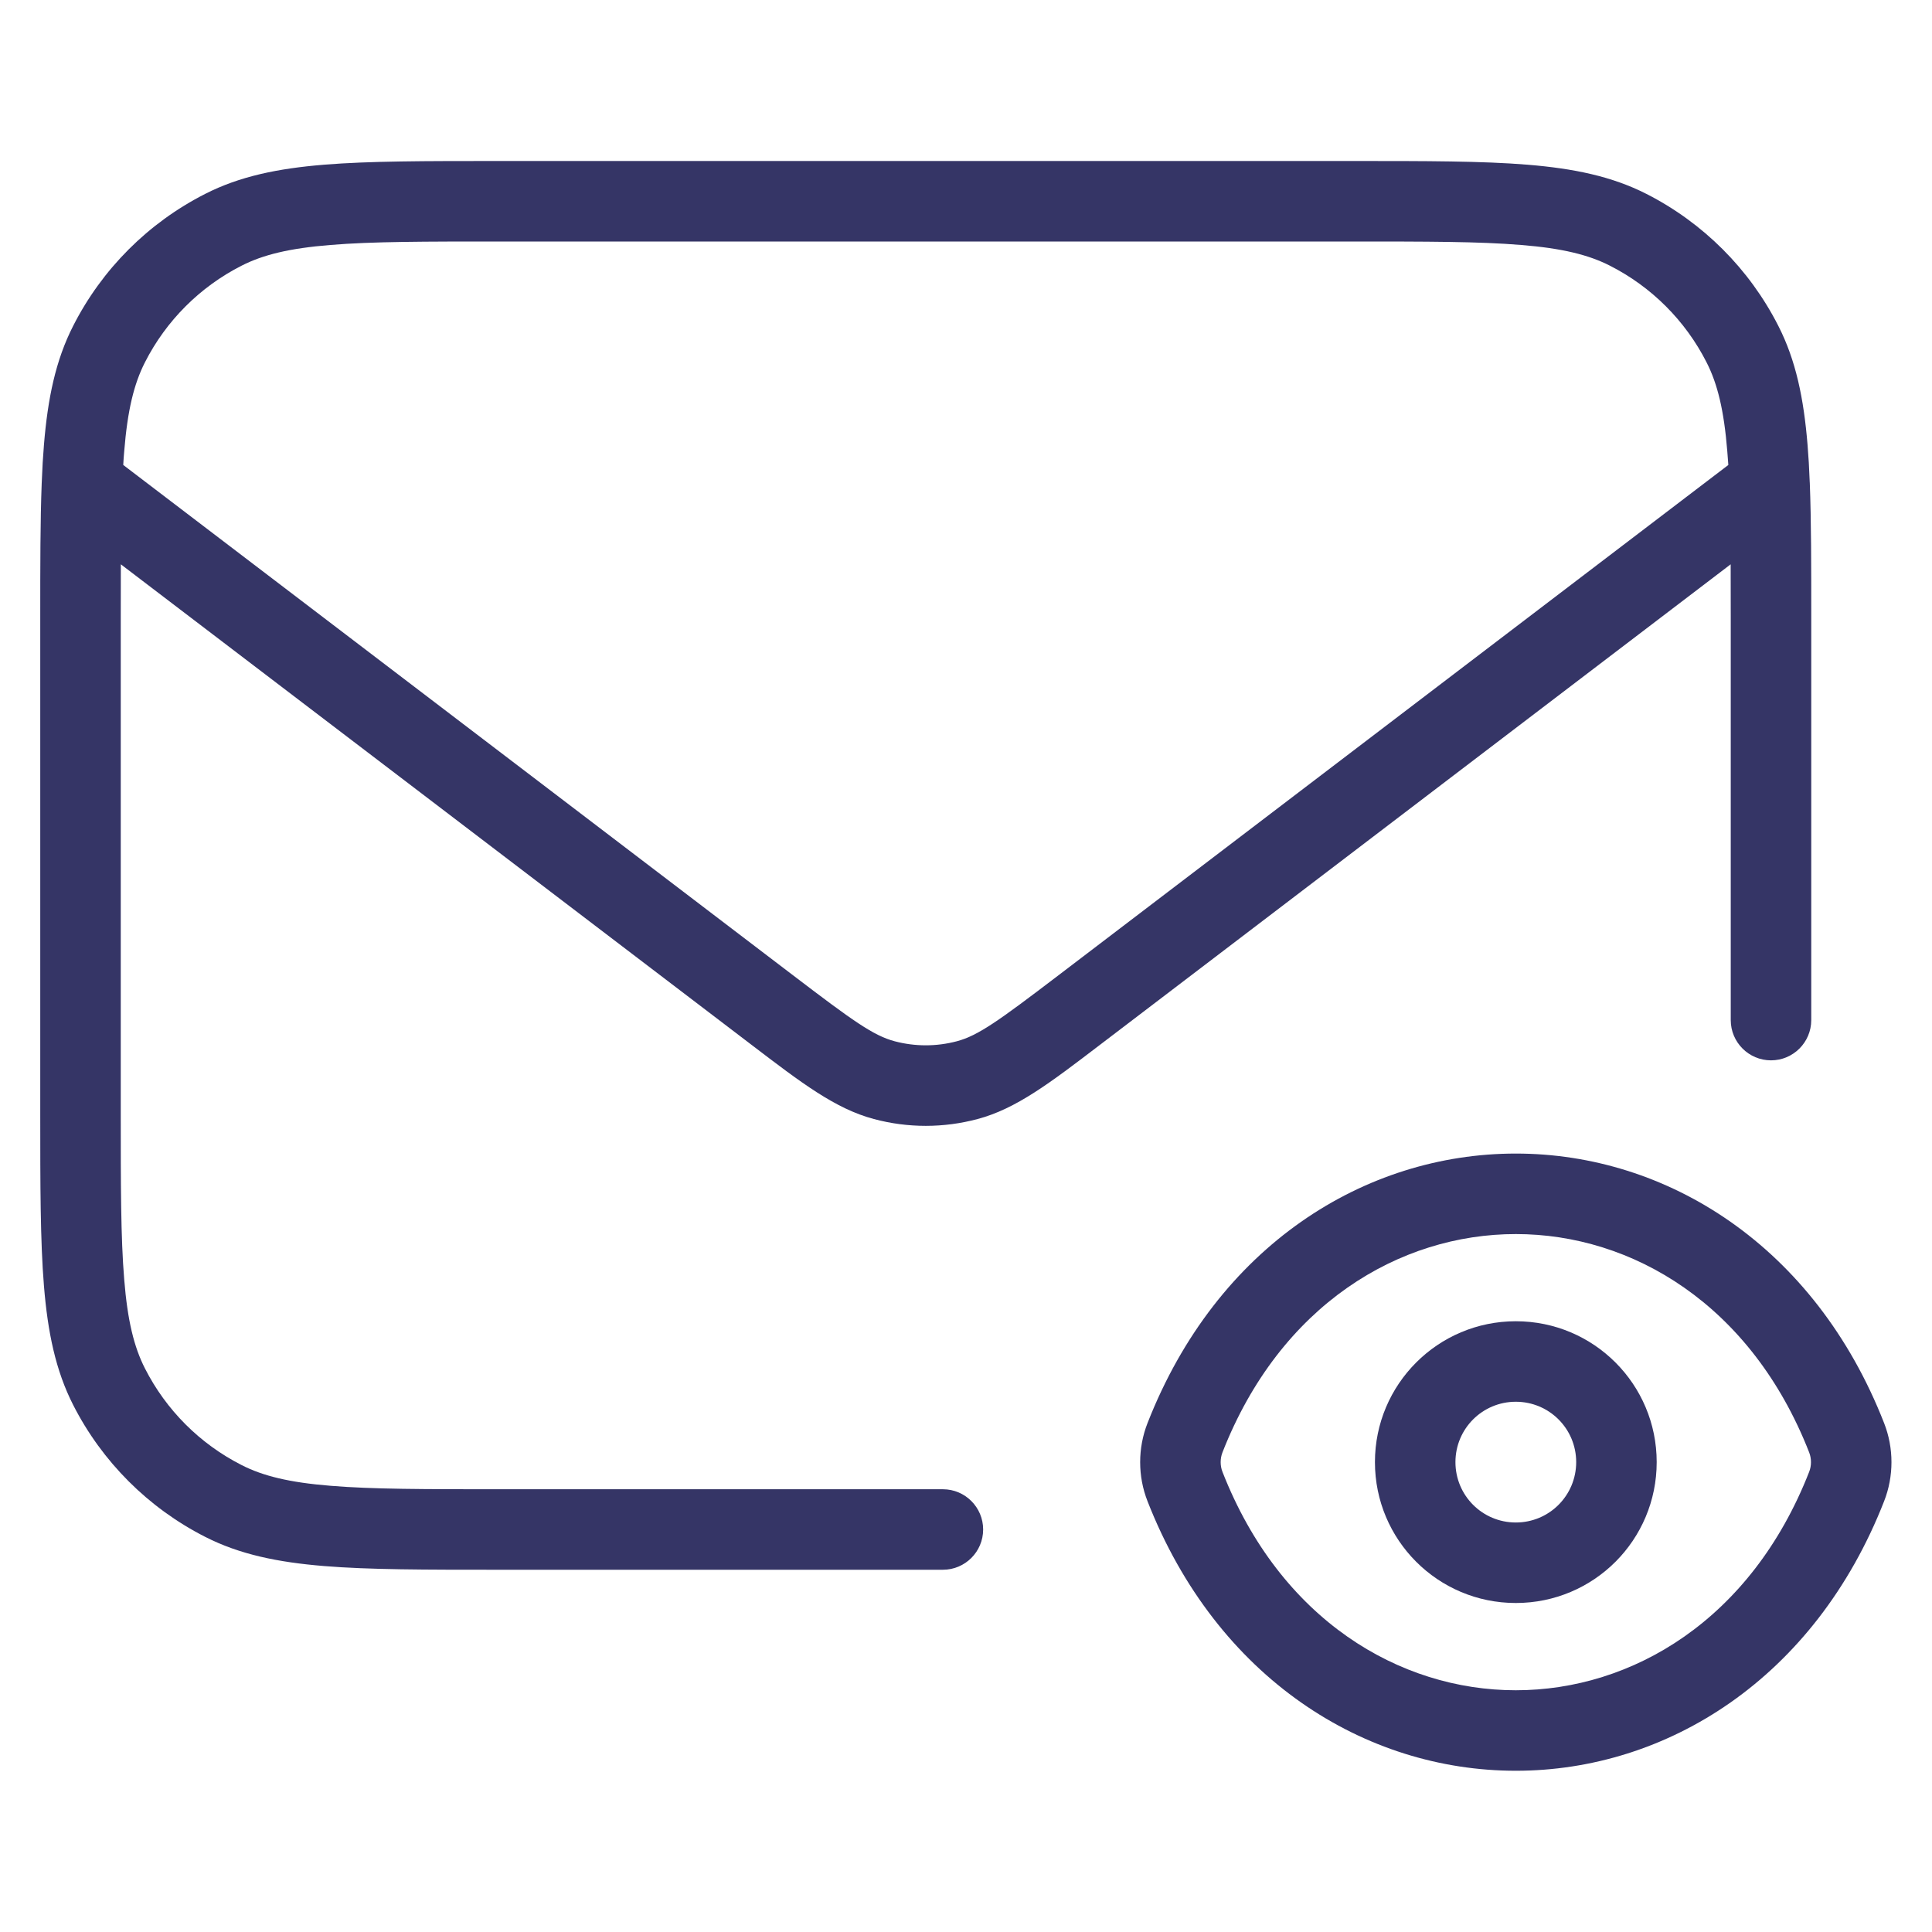 <svg width="24" height="24" viewBox="0 0 24 24" fill="none" xmlns="http://www.w3.org/2000/svg">
<path fill-rule="evenodd" clip-rule="evenodd" d="M16.822 2H6.178C5.286 2 4.587 2 4.025 2.046C3.452 2.093 2.977 2.19 2.548 2.409C1.842 2.768 1.268 3.342 0.909 4.048C0.69 4.477 0.593 4.952 0.546 5.525C0.534 5.668 0.525 5.821 0.519 5.984C0.519 5.99 0.518 5.997 0.518 6.004C0.5 6.473 0.5 7.024 0.5 7.678V13.822C0.5 14.713 0.5 15.413 0.546 15.975C0.593 16.548 0.69 17.023 0.909 17.453C1.268 18.158 1.842 18.732 2.548 19.091C2.977 19.31 3.452 19.407 4.025 19.454C4.587 19.5 5.286 19.5 6.178 19.5H11.713C11.989 19.5 12.213 19.276 12.213 19C12.213 18.724 11.989 18.5 11.713 18.5H6.2C5.282 18.5 4.623 18.5 4.106 18.457C3.595 18.416 3.267 18.335 3.002 18.2C2.484 17.937 2.063 17.516 1.8 16.998C1.665 16.733 1.584 16.405 1.543 15.894C1.5 15.377 1.5 14.718 1.5 13.8V7.7C1.5 7.452 1.5 7.223 1.501 7.01L9.342 12.984C9.954 13.451 10.377 13.774 10.856 13.901C11.278 14.014 11.722 14.014 12.144 13.901C12.623 13.774 13.046 13.451 13.658 12.984L21.499 7.01C21.5 7.223 21.5 7.452 21.5 7.7V12.672C21.5 12.948 21.724 13.172 22 13.172C22.276 13.172 22.5 12.948 22.5 12.672V7.678C22.5 7.023 22.5 6.471 22.482 6.001L22.481 5.986C22.475 5.823 22.466 5.669 22.454 5.525C22.407 4.952 22.31 4.477 22.091 4.048C21.732 3.342 21.158 2.768 20.453 2.409C20.023 2.19 19.548 2.093 18.975 2.046C18.413 2 17.713 2 16.822 2ZM21.47 5.776C21.466 5.717 21.462 5.661 21.457 5.606C21.416 5.095 21.335 4.767 21.2 4.502C20.937 3.984 20.516 3.563 19.998 3.3C19.733 3.165 19.405 3.084 18.894 3.043C18.377 3 17.718 3 16.8 3H6.2C5.282 3 4.623 3 4.106 3.043C3.595 3.084 3.267 3.165 3.002 3.3C2.484 3.563 2.063 3.984 1.8 4.502C1.665 4.767 1.584 5.095 1.543 5.606C1.538 5.661 1.534 5.717 1.531 5.776L9.864 12.125C10.594 12.681 10.85 12.865 11.114 12.935C11.367 13.002 11.633 13.002 11.886 12.935C12.15 12.865 12.406 12.681 13.136 12.125L21.47 5.776Z" fill="#353566"/>
<path fill-rule="evenodd" clip-rule="evenodd" d="M18.83 16.413C17.863 16.413 17.08 17.196 17.08 18.163C17.08 19.131 17.863 19.913 18.83 19.913C19.798 19.913 20.58 19.131 20.58 18.163C20.58 17.196 19.798 16.413 18.83 16.413ZM18.08 18.163C18.08 17.748 18.415 17.413 18.83 17.413C19.245 17.413 19.58 17.748 19.58 18.163C19.58 18.578 19.245 18.913 18.83 18.913C18.415 18.913 18.08 18.578 18.08 18.163Z" fill="#353566"/>
<path fill-rule="evenodd" clip-rule="evenodd" d="M18.83 14.33C20.705 14.33 22.543 15.475 23.405 17.678C23.527 17.989 23.527 18.338 23.405 18.649C22.543 20.851 20.705 21.997 18.83 21.997C16.955 21.997 15.117 20.851 14.255 18.649C14.133 18.338 14.133 17.989 14.255 17.678C15.117 15.475 16.955 14.33 18.83 14.33ZM18.83 15.33C17.386 15.33 15.905 16.205 15.186 18.042C15.156 18.119 15.156 18.208 15.186 18.284C15.905 20.122 17.386 20.997 18.83 20.997C20.274 20.997 21.755 20.122 22.474 18.284C22.504 18.208 22.504 18.119 22.474 18.042C21.755 16.205 20.274 15.33 18.83 15.33Z" fill="#353566"/>
</svg>
